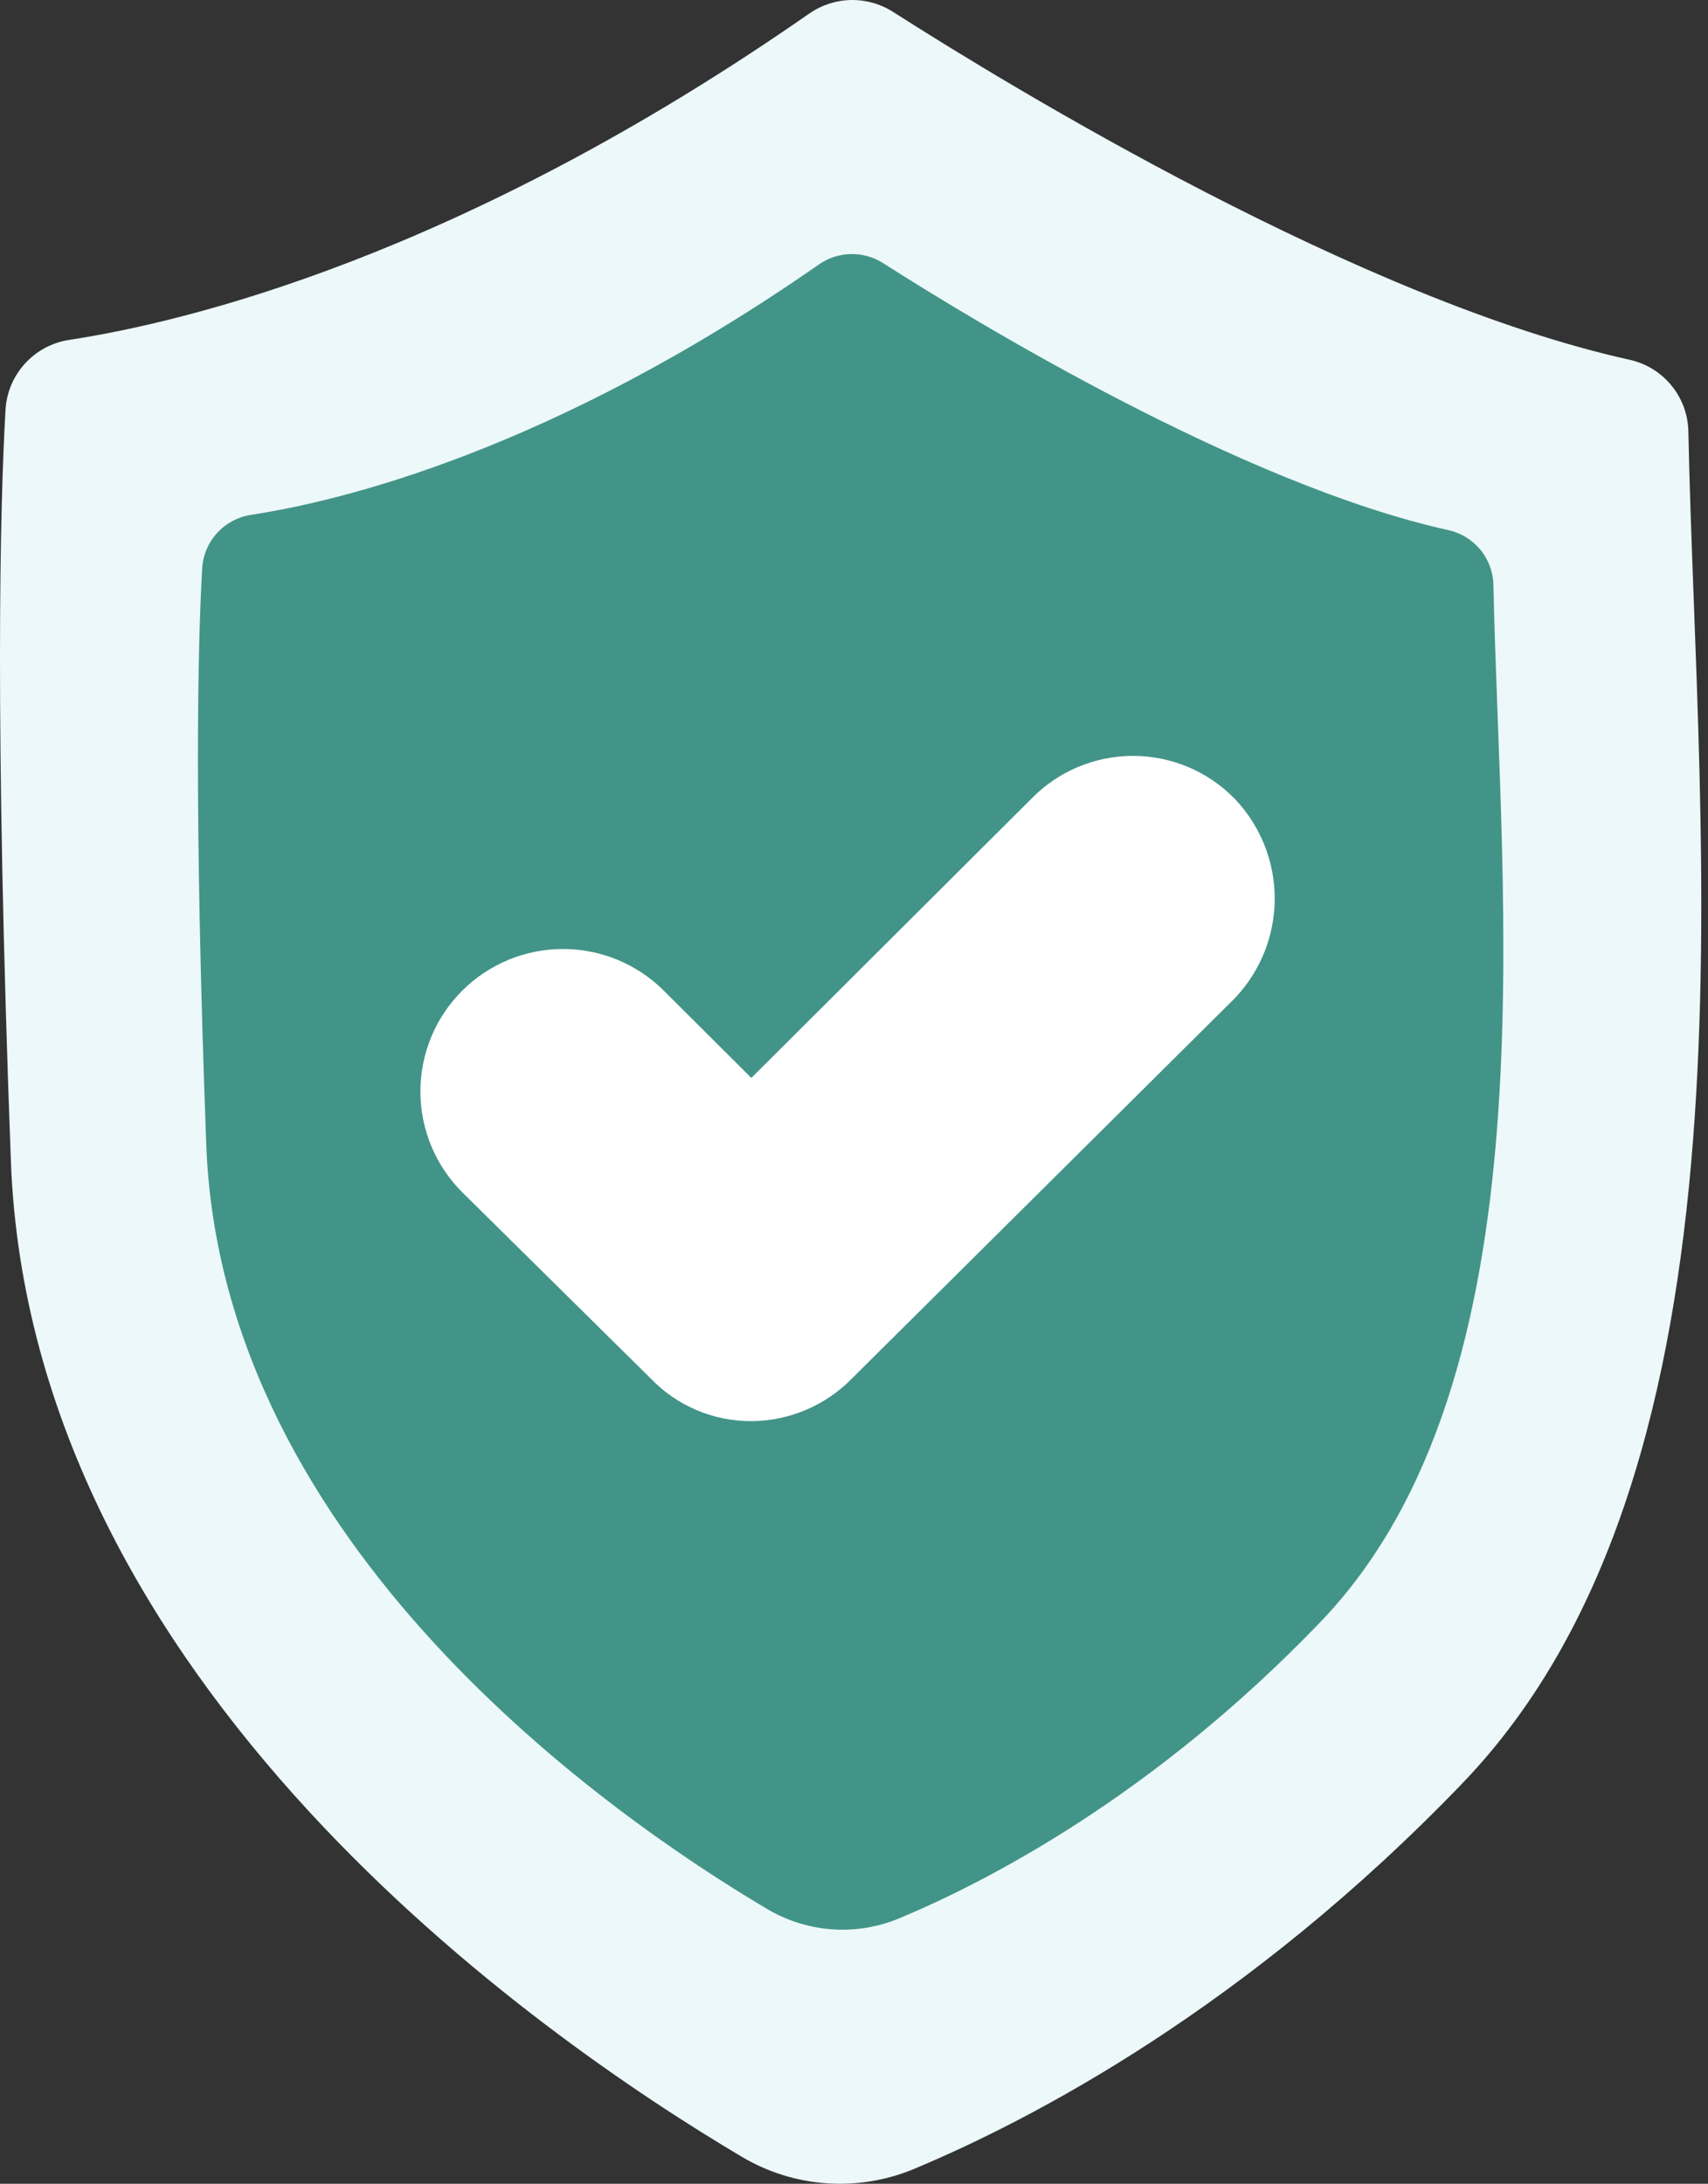 <svg width="115" height="147" viewBox="0 0 115 147" fill="none" xmlns="http://www.w3.org/2000/svg">
<rect x="0" y="0" width="115" height="147" fill="#333333" stroke="none"/>
<path fill-rule="evenodd" clip-rule="evenodd" d="M4.668 22.878C12.396 21.701 30.95 17.304 54.505 0.901C55.328 0.332 56.302 0.018 57.303 0.001C58.304 -0.017 59.288 0.262 60.131 0.802C68.19 5.947 91.674 20.231 109.736 24.221C110.841 24.468 111.829 25.079 112.544 25.954C113.259 26.829 113.658 27.918 113.678 29.046C114.23 56.52 119.016 98.659 98.48 120.025C83.929 135.168 69.432 142.706 61.527 146.008C59.664 146.783 57.645 147.111 55.632 146.967C53.618 146.823 51.667 146.21 49.935 145.177C36.333 137.121 2.063 113.389 0.732 78.162C-0.372 48.575 0.003 33.966 0.373 27.572C0.441 26.417 0.905 25.321 1.687 24.467C2.468 23.612 3.521 23.051 4.668 22.878Z" fill="#ECF8F9"/>
<path fill-rule="evenodd" clip-rule="evenodd" d="M16.909 34.656C22.839 33.753 37.076 30.379 55.15 17.793C55.781 17.356 56.528 17.116 57.297 17.102C58.065 17.089 58.82 17.303 59.466 17.717C65.651 21.665 83.67 32.626 97.529 35.687C98.377 35.877 99.135 36.345 99.684 37.017C100.232 37.688 100.539 38.524 100.554 39.389C100.977 60.471 104.65 92.804 88.892 109.199C77.727 120.818 66.604 126.602 60.538 129.136C59.108 129.73 57.559 129.982 56.014 129.871C54.469 129.761 52.972 129.29 51.643 128.498C41.206 122.317 14.91 104.107 13.889 77.076C13.042 54.374 13.33 43.164 13.614 38.258C13.666 37.372 14.022 36.531 14.621 35.875C15.221 35.22 16.029 34.789 16.909 34.656Z" fill="#429488"/>
<path d="M81.1 65.304L81.135 65.268L81.17 65.232C82.375 63.945 83.046 62.249 83.046 60.486C83.046 58.722 82.375 57.026 81.17 55.74L81.149 55.718L81.127 55.696C80.496 55.051 79.743 54.54 78.912 54.191C78.081 53.842 77.188 53.662 76.286 53.662C75.385 53.662 74.492 53.842 73.661 54.191C72.836 54.537 72.087 55.044 71.459 55.682L50.588 76.486L42.729 68.653C41.449 67.377 39.715 66.662 37.908 66.662C36.101 66.662 34.367 67.377 33.087 68.653C31.806 69.93 31.085 71.663 31.085 73.472C31.085 75.281 31.806 77.014 33.087 78.29L33.087 78.29L33.096 78.299L45.792 90.841C46.405 91.486 47.142 92 47.96 92.351C48.798 92.711 49.702 92.892 50.614 92.883L50.62 92.883C51.511 92.873 52.39 92.687 53.208 92.335C54.018 91.988 54.751 91.485 55.368 90.856L81.1 65.304Z" fill="white" stroke="white" stroke-width="5.56"/>
</svg>
